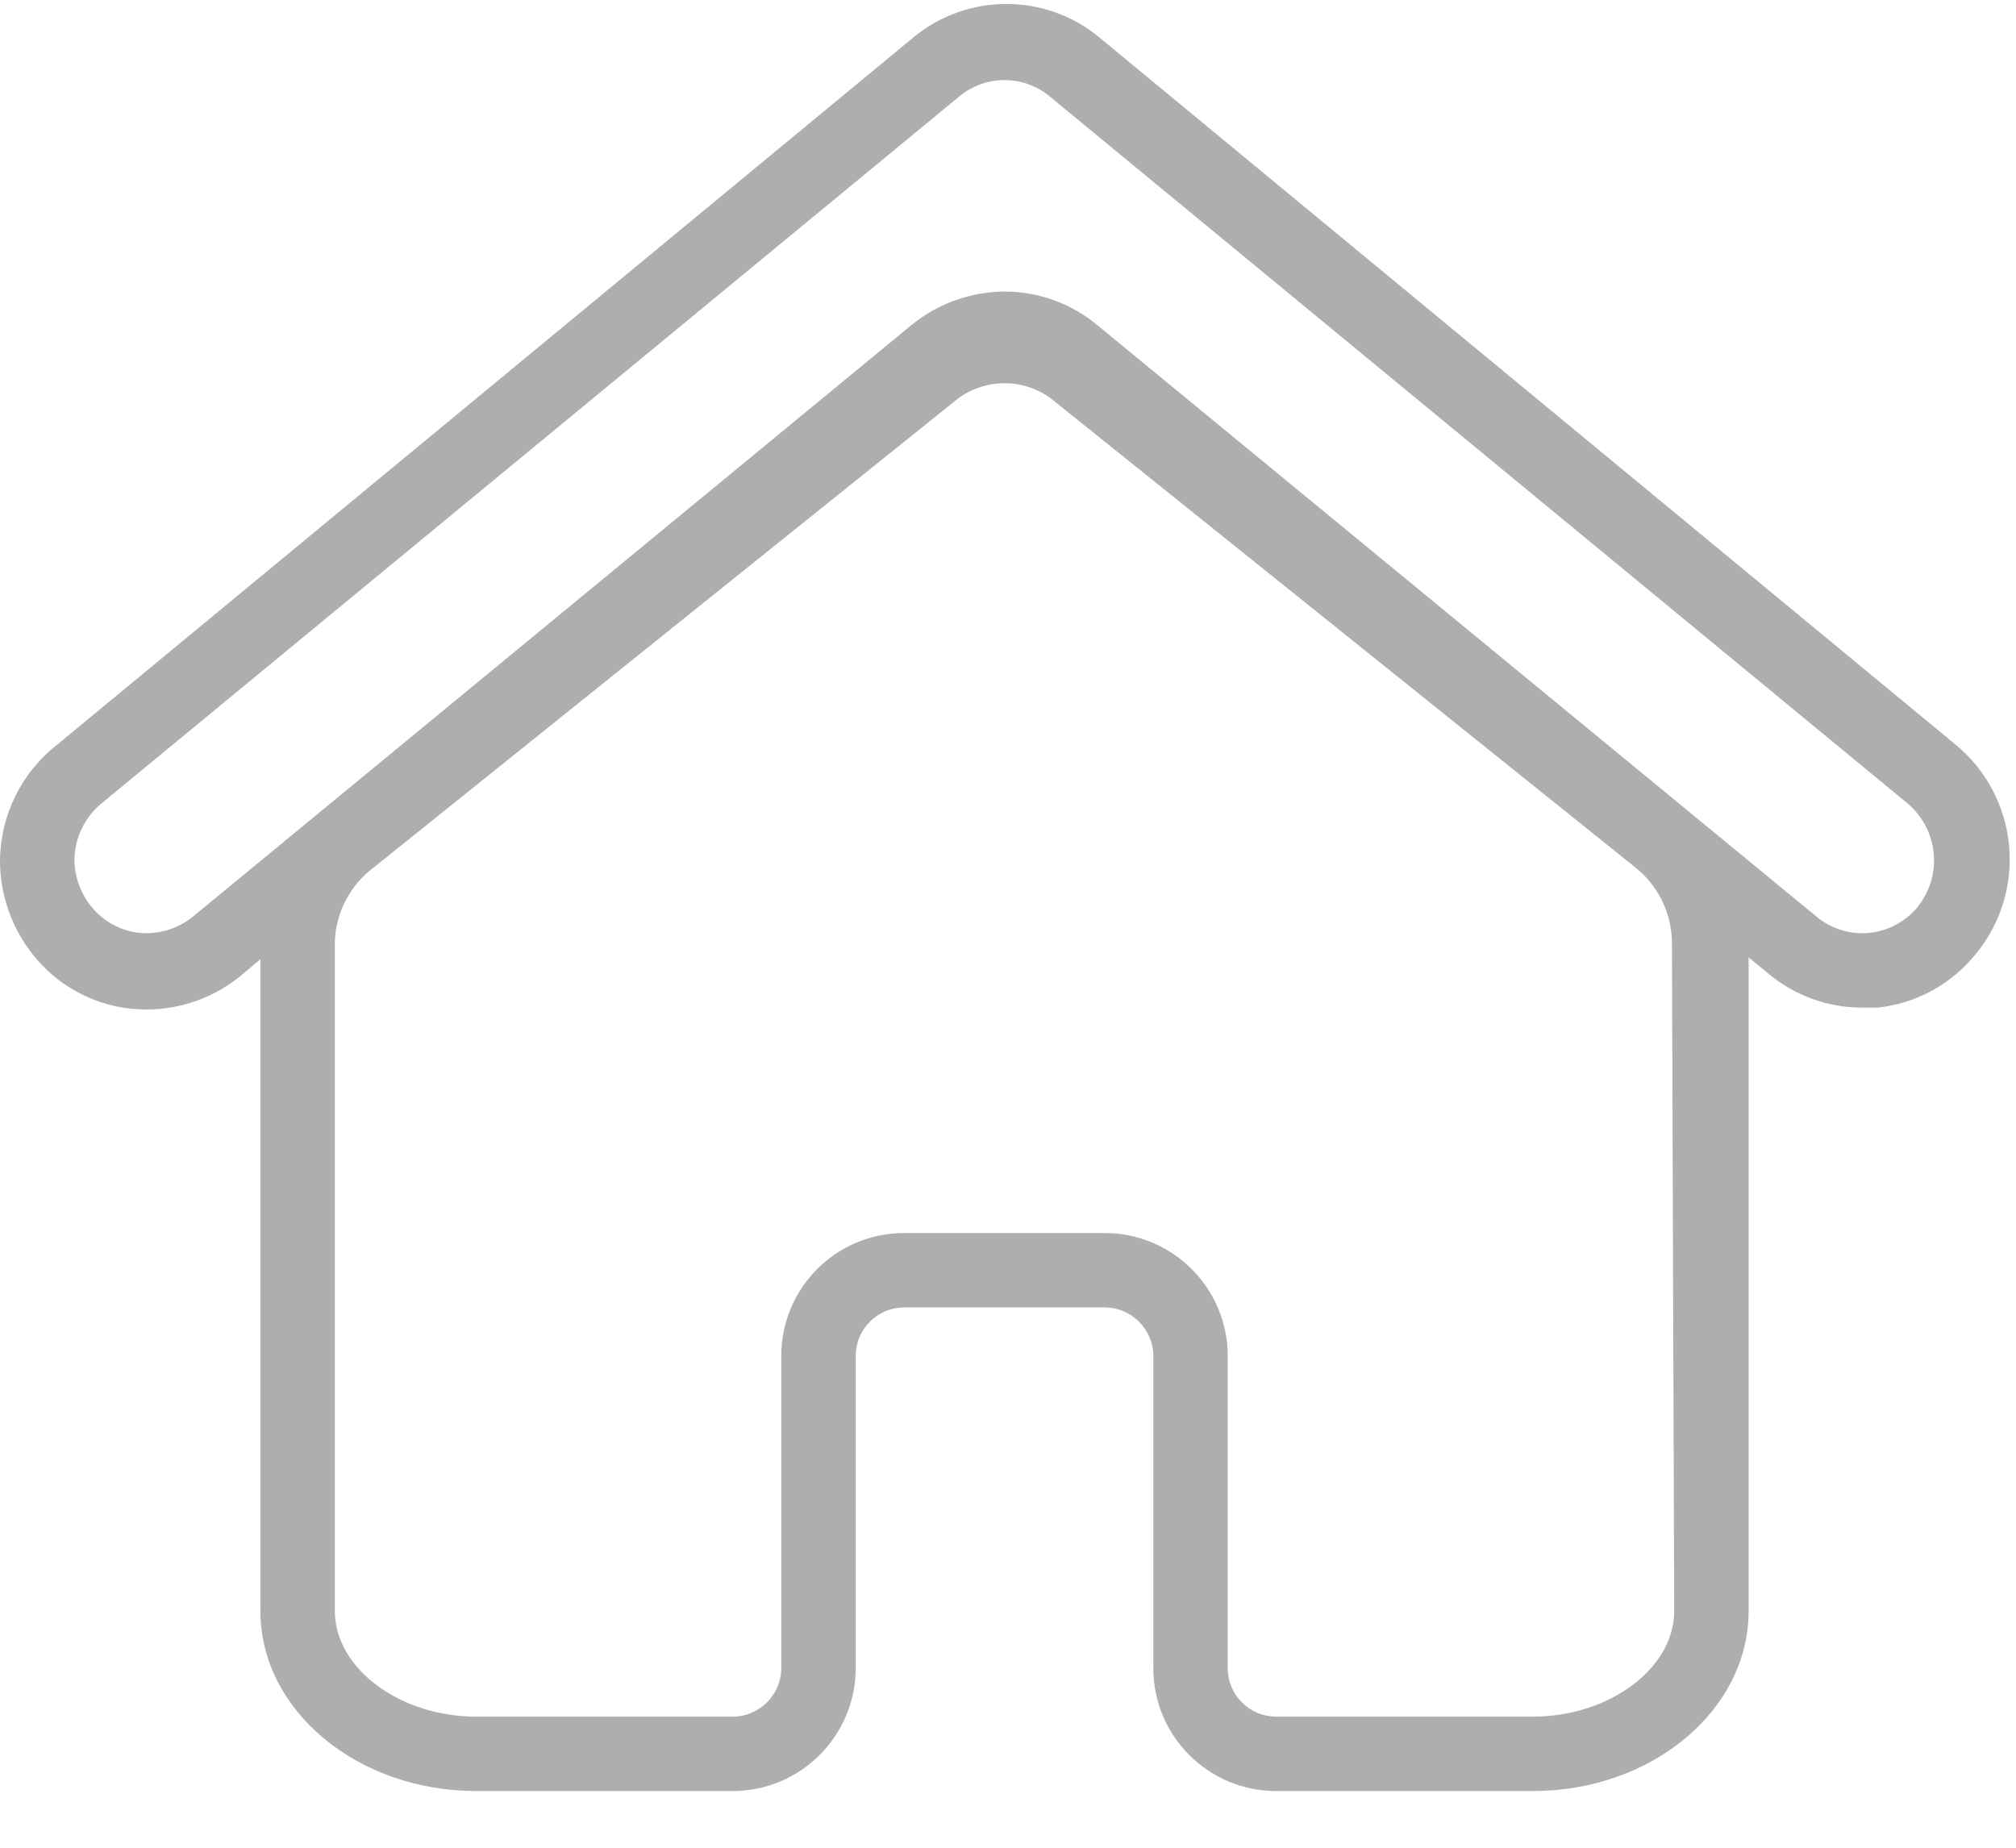 <svg width="24" height="22" viewBox="0 0 24 22" fill="none" xmlns="http://www.w3.org/2000/svg">
<g opacity="0.32">
<path fill-rule="evenodd" clip-rule="evenodd" d="M23.275 8.861L13.088 0.446C12.446 -0.086 11.516 -0.086 10.873 0.446L0.687 8.861C0.256 9.195 0.003 9.708 0 10.252C0.001 10.656 0.139 11.047 0.39 11.364C0.676 11.728 1.098 11.961 1.559 12.01C2.026 12.059 2.492 11.92 2.857 11.625L3.1 11.421V19.181C3.1 20.364 4.252 21.325 5.669 21.325H8.721C9.531 21.325 10.187 20.668 10.187 19.859V16.143C10.187 15.99 10.248 15.844 10.356 15.736C10.464 15.628 10.61 15.567 10.763 15.567H13.15C13.47 15.567 13.73 15.827 13.73 16.147V19.863C13.73 20.67 14.385 21.325 15.192 21.325H18.248C19.665 21.325 20.817 20.364 20.817 19.181V11.399L21.065 11.603C21.376 11.858 21.766 11.998 22.168 11.997H22.358C22.819 11.946 23.24 11.713 23.528 11.35C24.144 10.593 24.031 9.48 23.275 8.861ZM19.931 19.181C19.931 19.863 19.16 20.439 18.248 20.439H15.192C14.874 20.439 14.616 20.181 14.616 19.863V16.147C14.616 15.338 13.96 14.681 13.15 14.681H10.763C9.956 14.681 9.301 15.335 9.301 16.143V19.859C9.301 20.179 9.041 20.439 8.721 20.439H5.669C4.757 20.439 3.986 19.863 3.986 19.181V11.209C4 10.857 4.173 10.531 4.456 10.323L11.409 4.742C11.736 4.503 12.181 4.503 12.508 4.742L19.462 10.323C19.734 10.537 19.897 10.862 19.904 11.209L19.931 19.181ZM22.259 11.107C22.487 11.082 22.695 10.967 22.837 10.788C23.13 10.412 23.073 9.872 22.708 9.565L12.499 1.15C12.186 0.888 11.731 0.888 11.418 1.15L1.209 9.565C1.004 9.734 0.885 9.986 0.886 10.252C0.892 10.449 0.962 10.638 1.085 10.792C1.227 10.969 1.432 11.082 1.657 11.107C1.886 11.129 2.115 11.06 2.294 10.916L10.851 3.87C11.164 3.614 11.555 3.474 11.959 3.471C12.361 3.472 12.751 3.612 13.062 3.87L21.628 10.916C21.804 11.062 22.032 11.131 22.259 11.107Z" fill="black"/>
</g>
</svg>
